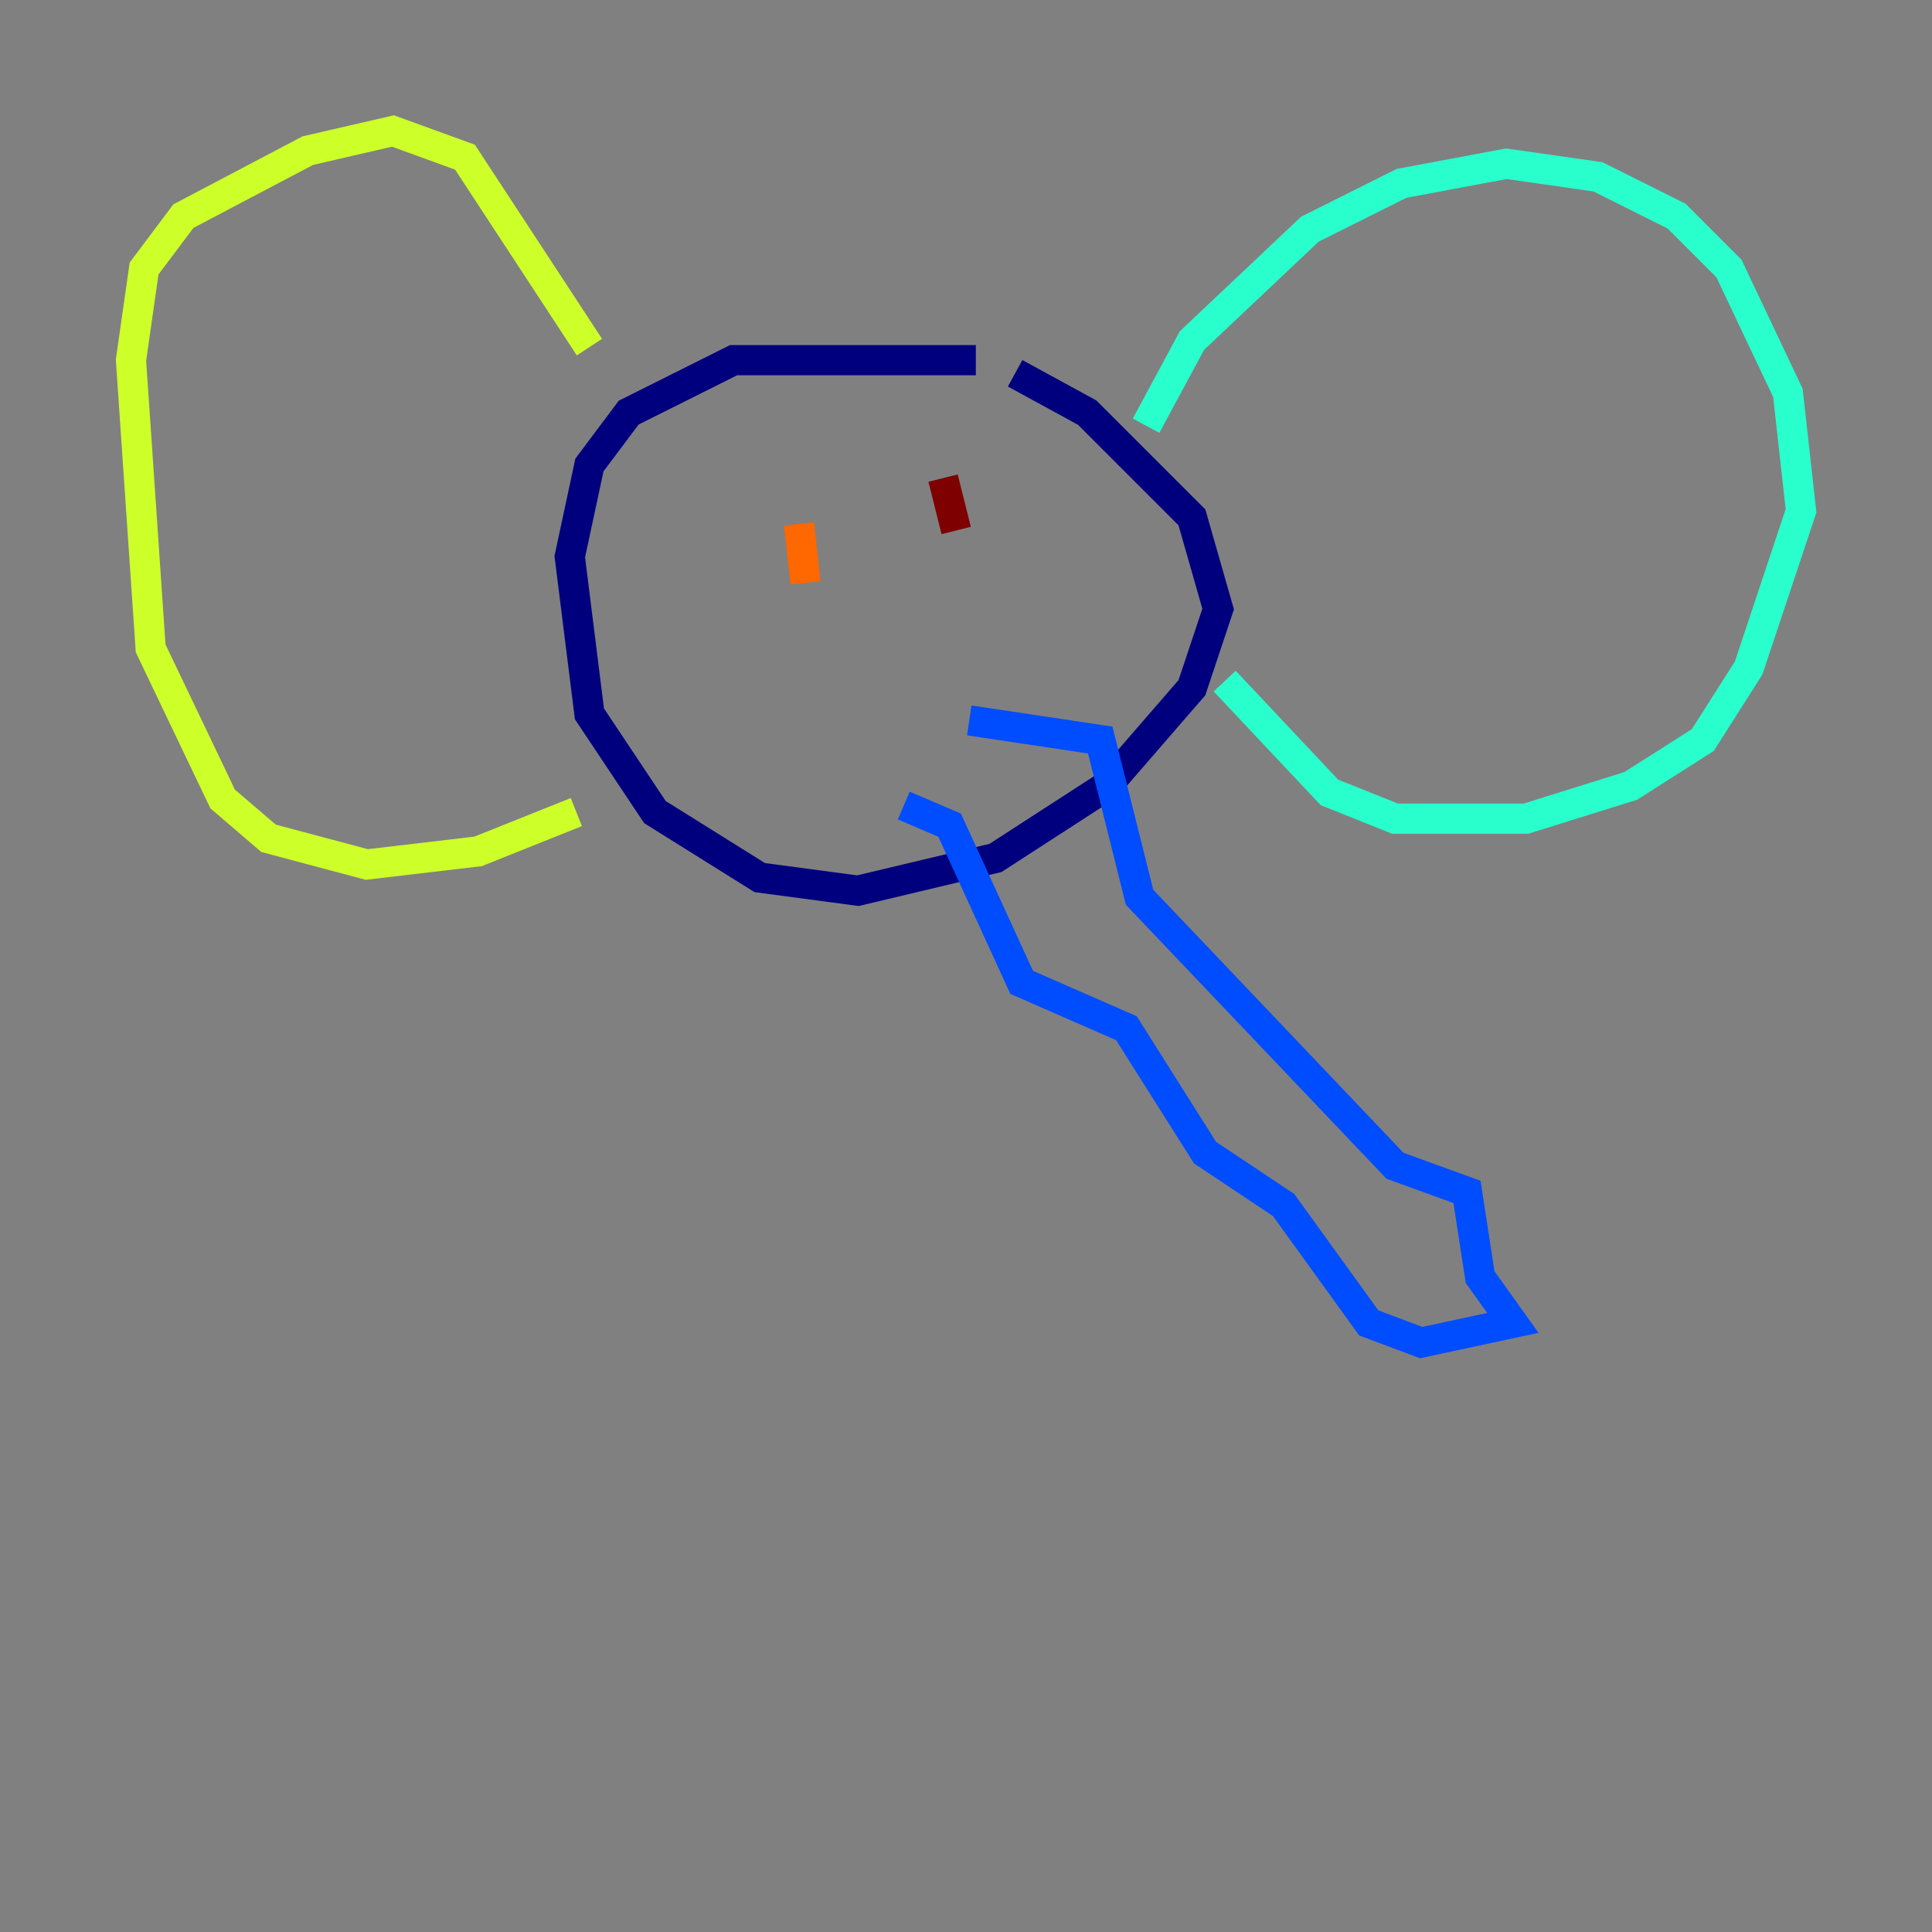 <?xml version="1.0" encoding="utf-8" ?>
<svg baseProfile="tiny" height="128" version="1.2" viewBox="0,0,128,128" width="128" xmlns="http://www.w3.org/2000/svg" xmlns:ev="http://www.w3.org/2001/xml-events" xmlns:xlink="http://www.w3.org/1999/xlink"><rect x="0" y="0" width="128" height="128" fill="#808080" stroke="none"/><defs /><polyline fill="none" points="64.651,23.864 48.597,23.864 41.654,27.336 39.051,30.807 37.749,36.881 39.051,47.295 43.39,53.803 50.332,58.142 56.841,59.01 65.953,56.841 73.329,52.068 78.969,45.559 80.705,40.352 78.969,34.278 72.027,27.336 67.254,24.732" stroke="#00007f" stroke-width="2" /><polyline fill="none" points="59.878,53.37 62.915,54.671 67.688,65.085 74.63,68.122 79.837,76.366 85.044,79.837 90.685,87.647 94.156,88.949 100.231,87.647 98.061,84.61 97.193,78.969 92.42,77.234 75.498,59.444 72.895,49.031 64.217,47.729" stroke="#004cff" stroke-width="2" /><polyline fill="none" points="75.932,28.203 78.969,22.563 86.78,15.186 92.854,12.149 99.797,10.848 105.871,11.715 111.078,14.319 114.549,17.79 118.454,26.034 119.322,33.844 115.851,44.258 112.814,49.031 108.041,52.068 101.098,54.237 92.42,54.237 88.081,52.502 81.139,45.125" stroke="#29ffcd" stroke-width="2" /><polyline fill="none" points="39.051,22.997 30.807,10.414 26.034,8.678 20.393,9.98 12.149,14.319 9.546,17.79 8.678,23.864 9.98,42.956 14.752,52.936 17.79,55.539 24.298,57.275 31.675,56.407 38.183,53.803" stroke="#cdff29" stroke-width="2" /><polyline fill="none" points="52.936,34.712 53.37,38.617" stroke="#ff6700" stroke-width="2" /><polyline fill="none" points="62.481,31.675 63.349,35.146" stroke="#7f0000" stroke-width="2" /></svg>
